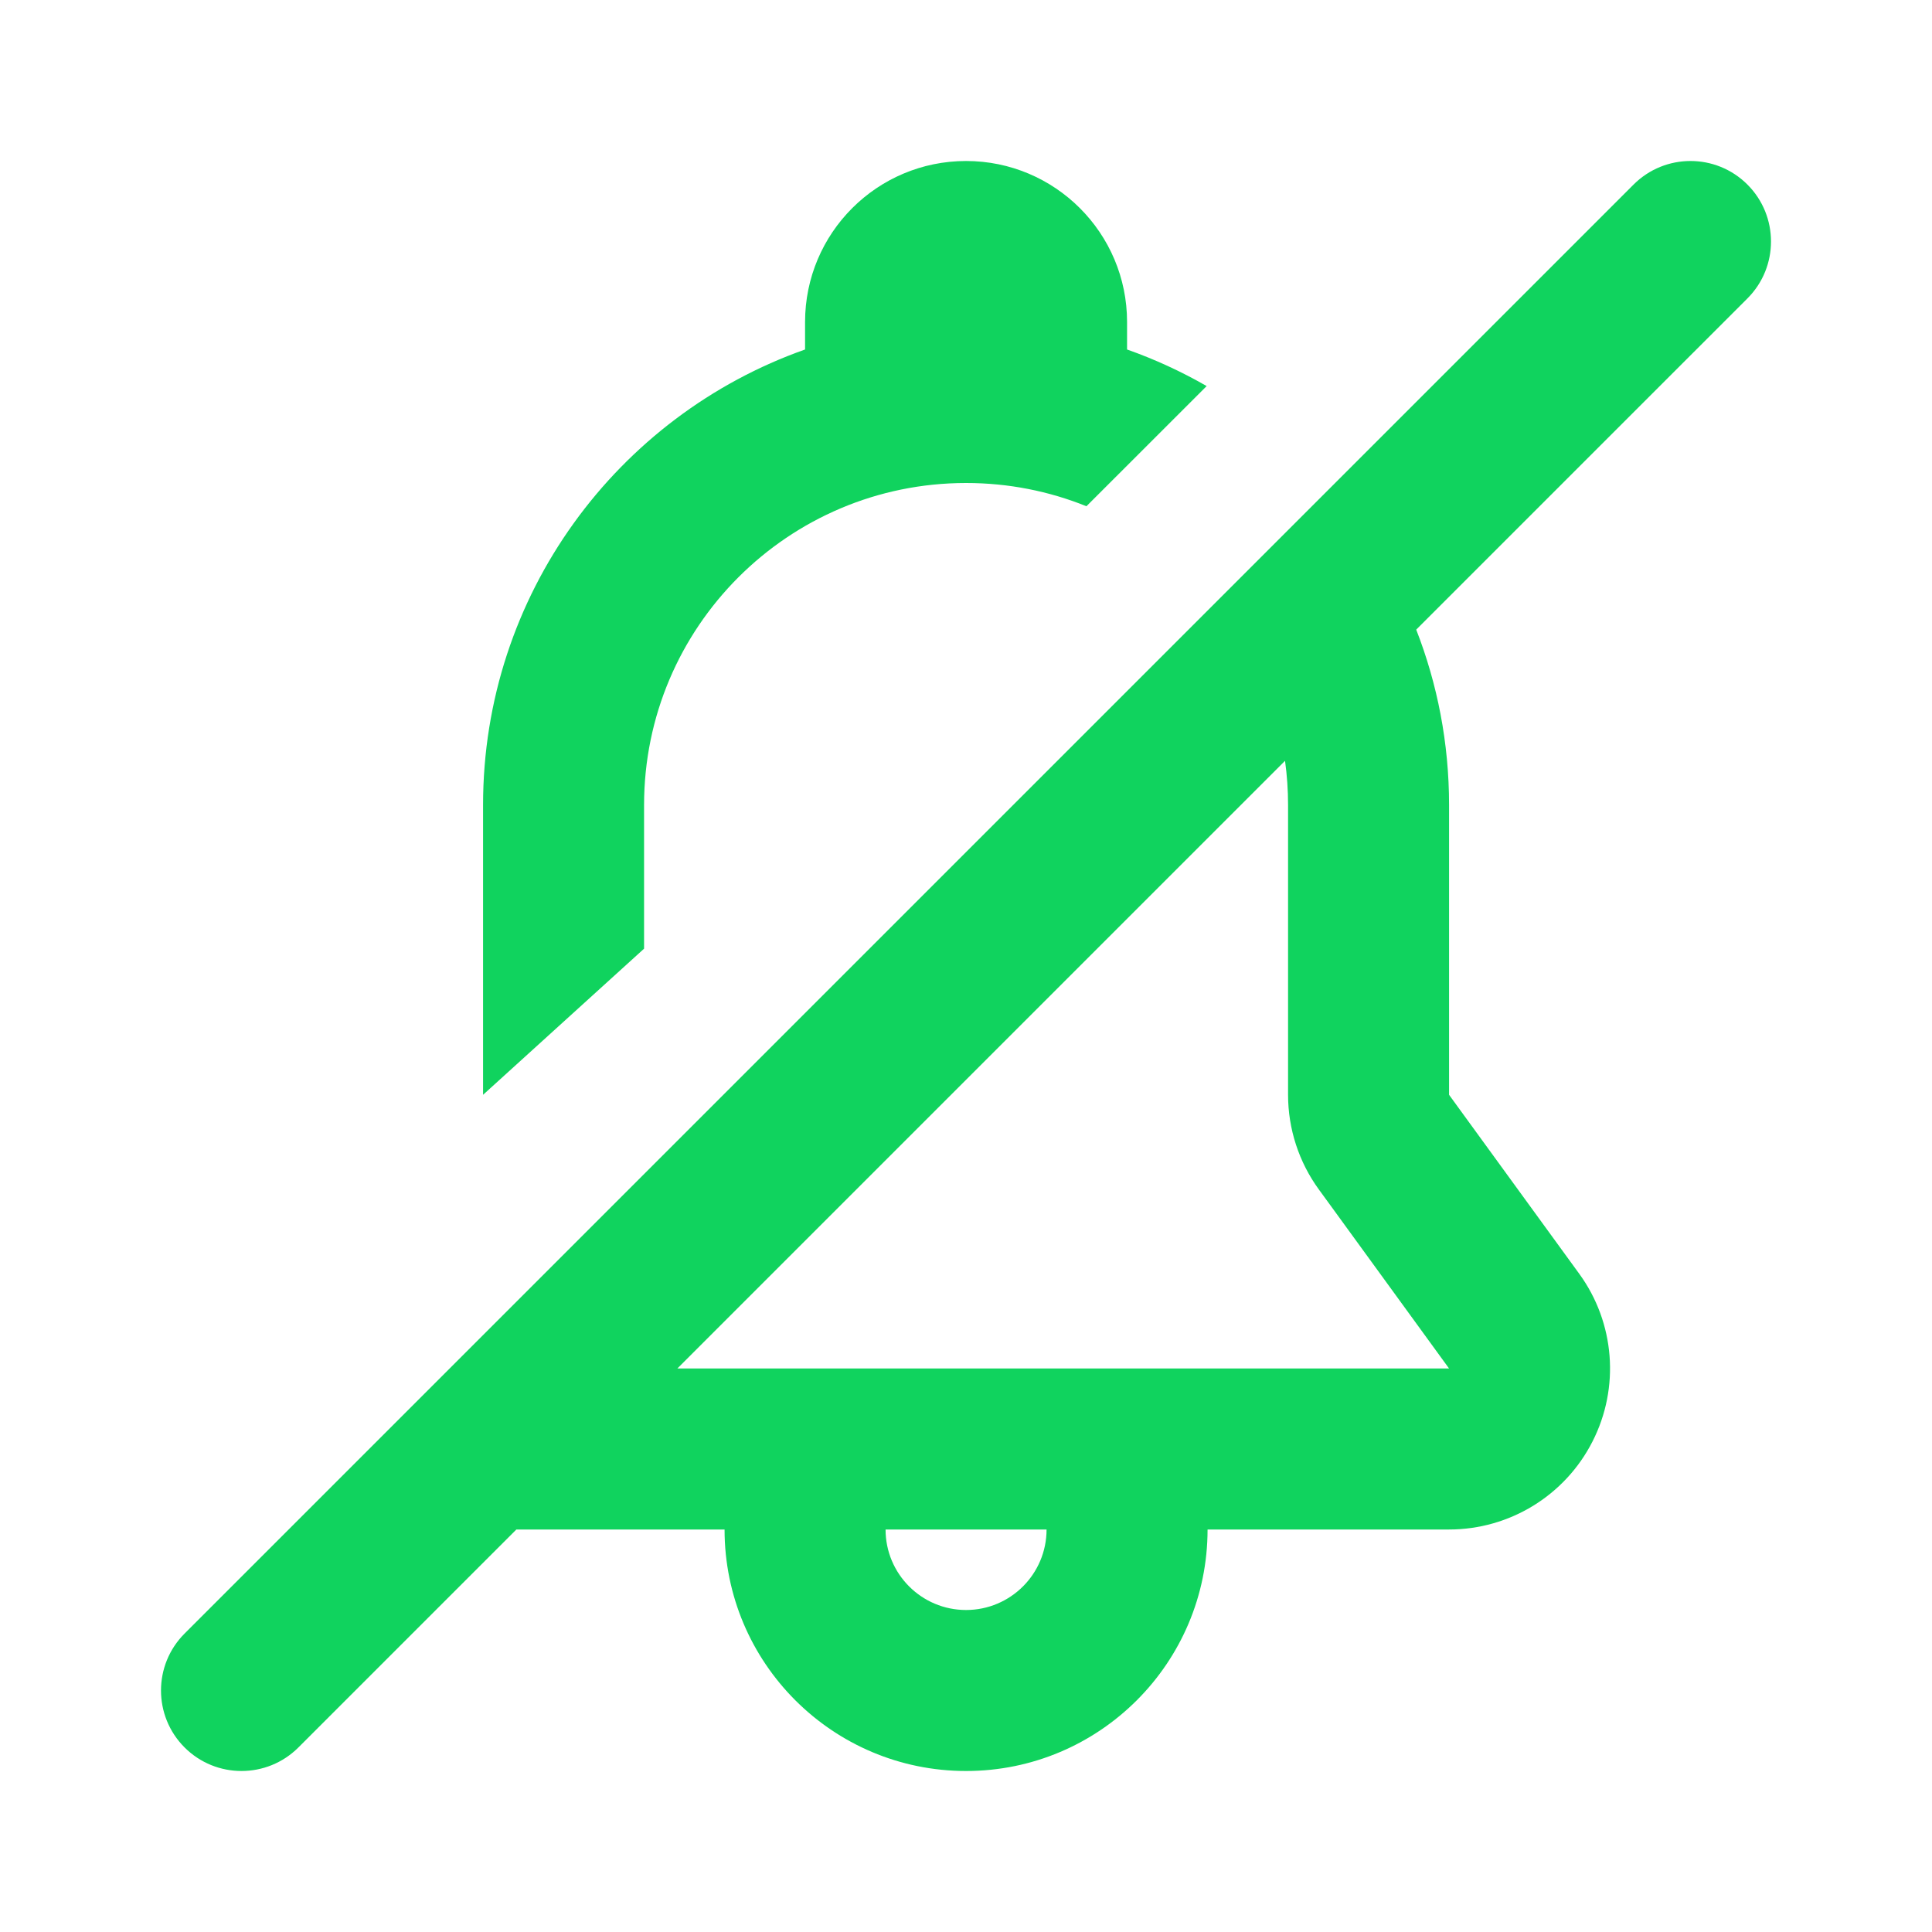 <svg width="30" height="30" viewBox="0 0 30 30" fill="none" xmlns="http://www.w3.org/2000/svg">
<path fill-rule="evenodd" clip-rule="evenodd" d="M25.366 2.866C25.854 2.378 26.646 2.378 27.134 2.866C27.622 3.354 27.622 4.146 27.134 4.634L21.991 9.777C22.32 10.621 22.501 11.539 22.501 12.5V14.375V17L24.523 19.78C25.076 20.54 25.155 21.547 24.728 22.384C24.302 23.222 23.441 23.75 22.501 23.75H18.751C18.751 25.821 17.072 27.5 15.001 27.5C12.93 27.5 11.251 25.821 11.251 23.75H8.018L4.634 27.134C4.146 27.622 3.354 27.622 2.866 27.134C2.378 26.646 2.378 25.854 2.866 25.366L25.366 2.866ZM10.518 21.25H10.592H13.751H16.251H16.252H19.409H22.501L20.683 18.75L20.479 18.47C20.168 18.043 20.001 17.528 20.001 17V14.375V12.5C20.001 12.267 19.985 12.038 19.954 11.814L10.518 21.25ZM15.001 2.5C13.62 2.5 12.501 3.619 12.501 5V5.427C9.588 6.456 7.501 9.234 7.501 12.5V14.375V17L10.001 14.731V14.375V12.5C10.001 9.739 12.239 7.5 15.001 7.5C15.662 7.5 16.293 7.628 16.87 7.861L18.737 5.995C18.346 5.77 17.932 5.579 17.501 5.427V5C17.501 3.619 16.381 2.5 15.001 2.5ZM15.001 25C14.31 25 13.751 24.44 13.751 23.75H16.251C16.251 24.44 15.691 25 15.001 25Z" fill="#10D35E"/>
</svg>
